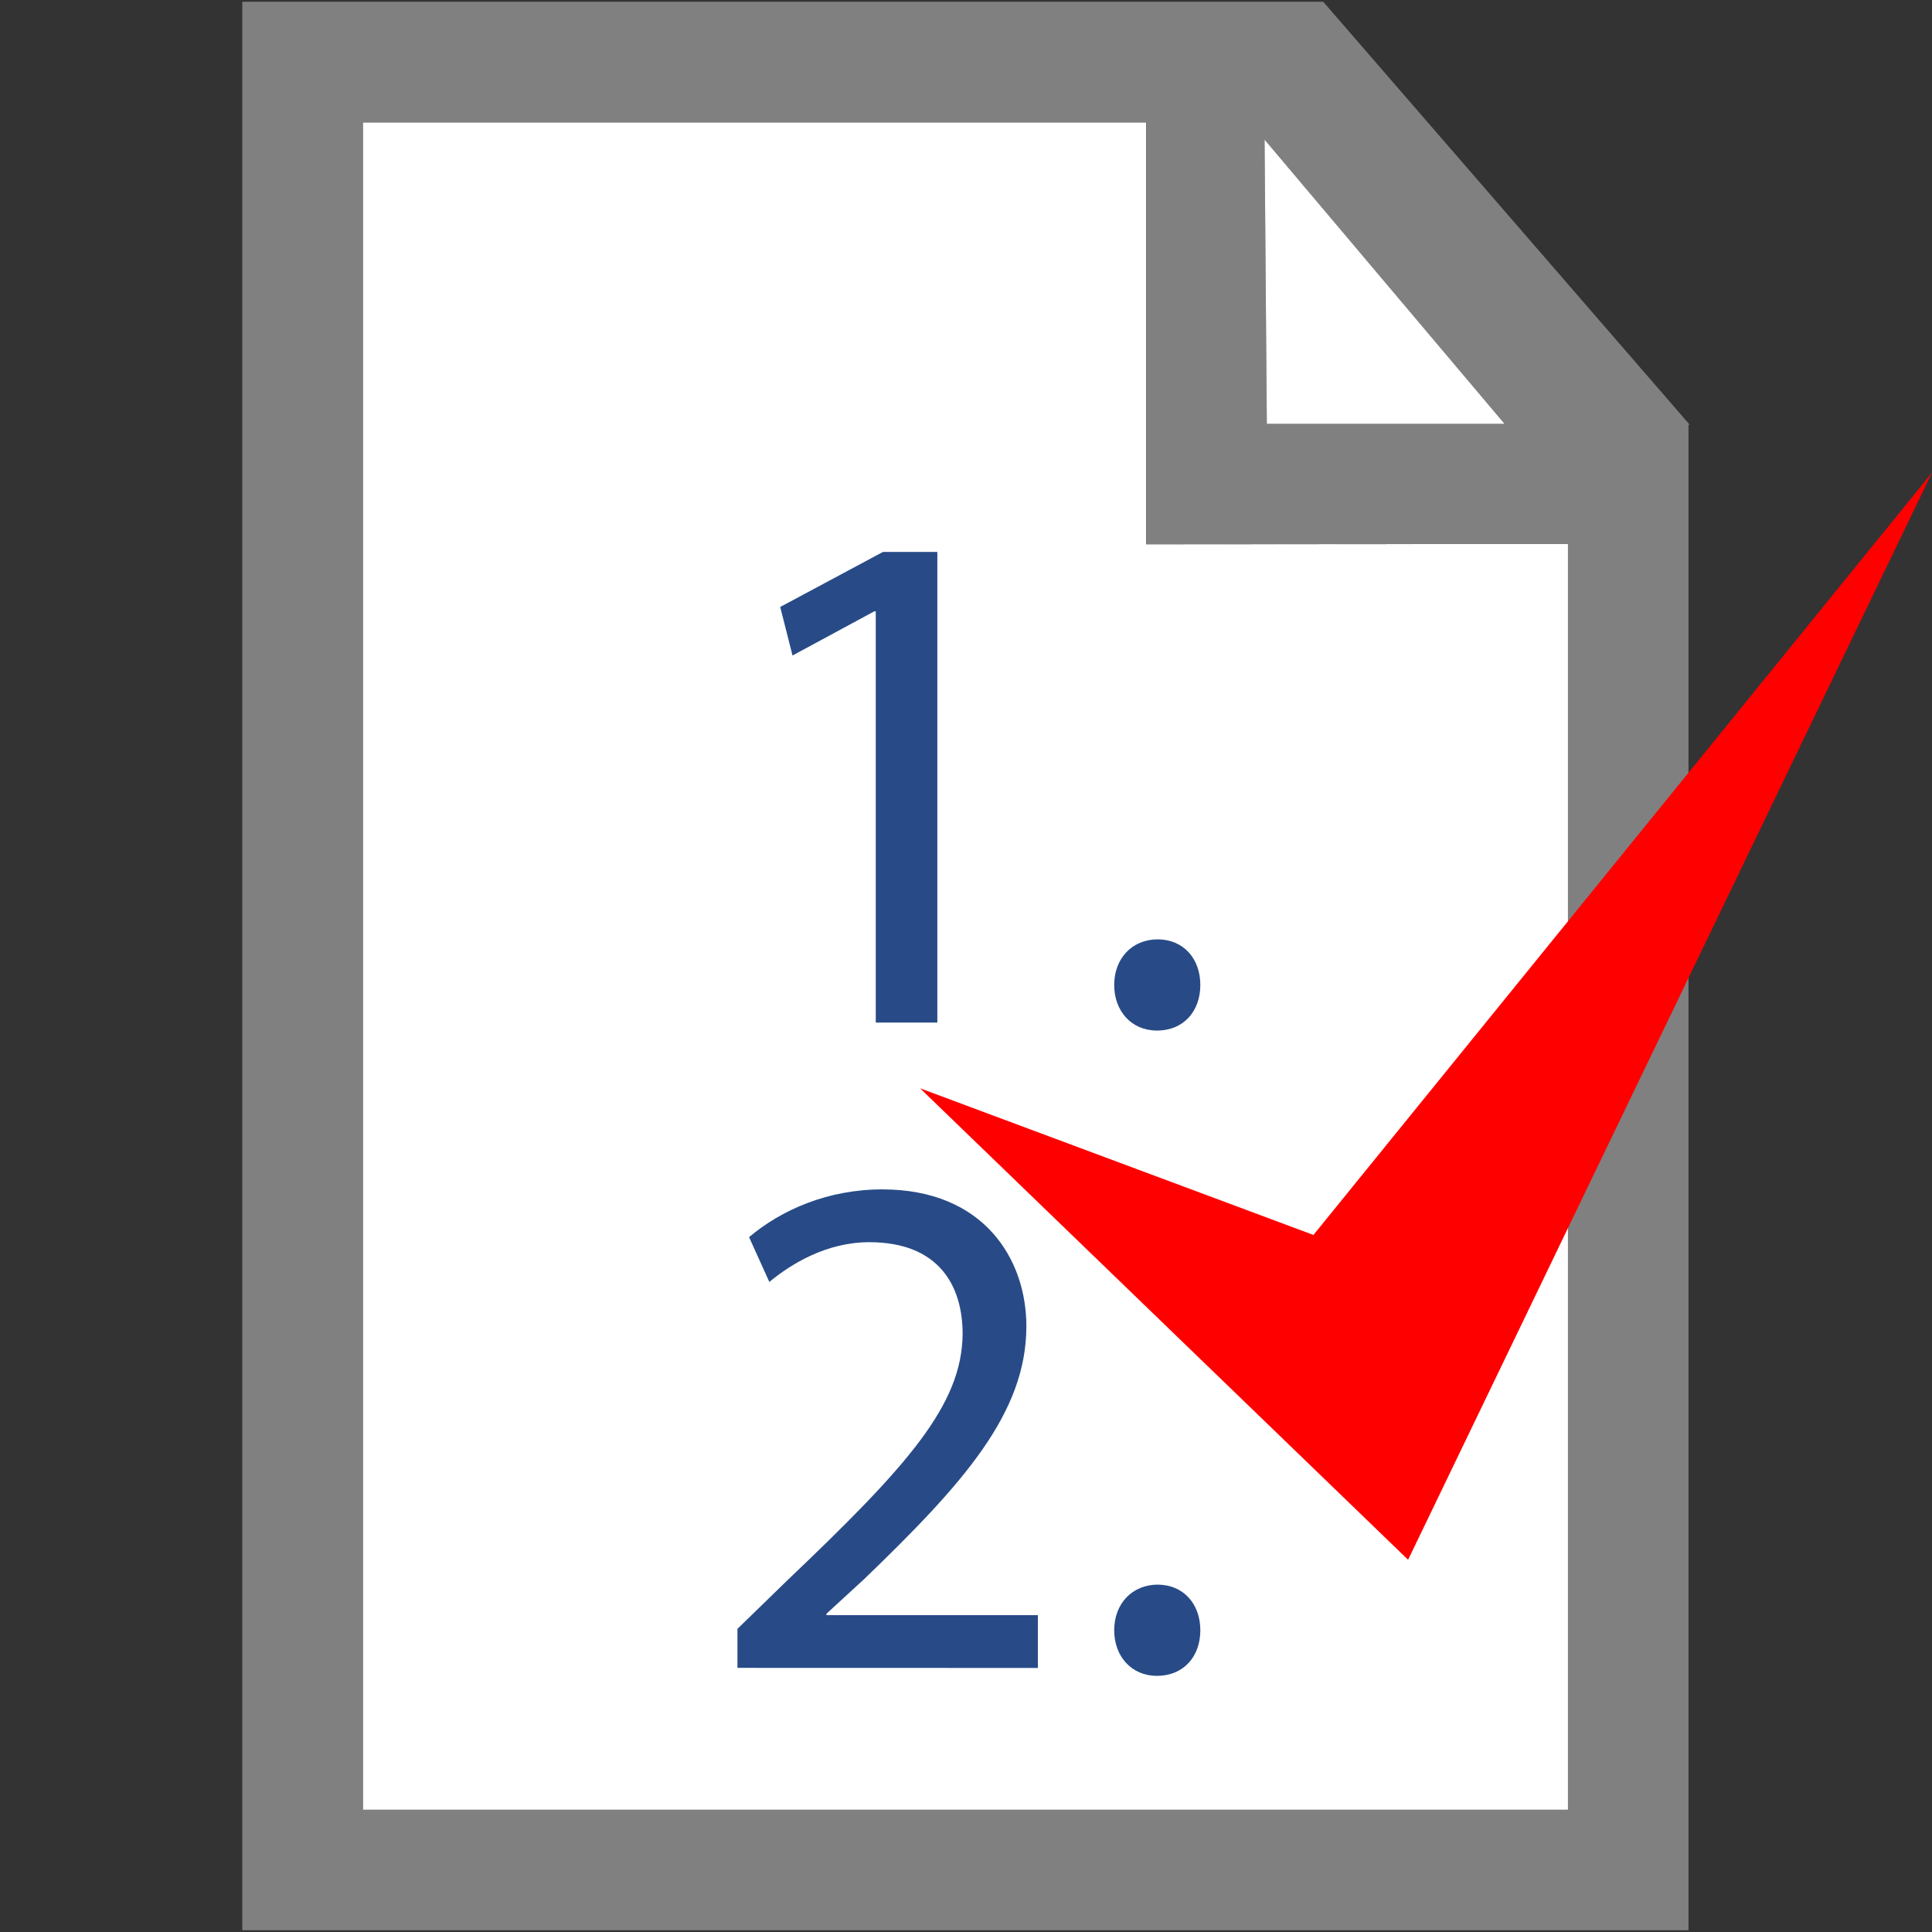 <?xml version="1.0" encoding="utf-8"?>
<!-- Generated by IcoMoon.io -->
<!DOCTYPE svg PUBLIC "-//W3C//DTD SVG 1.1//EN" "http://www.w3.org/Graphics/SVG/1.1/DTD/svg11.dtd">
<svg version="1.1" xmlns="http://www.w3.org/2000/svg" xmlns:xlink="http://www.w3.org/1999/xlink" width="24" height="24" viewBox="0 0 24 24">
<rect x="0" y="0" width="24" height="24" fill="#333333" stroke="none"/>
<path fill="#fff" d="M19.478 6.757v15.725h-14.971v-20.962h9.731v5.241z"></path>
<path fill="#808080" d="M16.437 0.022h-13.427v23.956h17.965v-18.702h0.015l-4.553-5.255zM18.69 5.265h-2.953l-0.028-3.529 2.981 3.529zM19.478 6.757v15.725h-14.971v-20.962h9.732v5.24l5.239-0.002z"></path>
<path fill="#808080" d="M19.478 6.757v-0.001l-5.24 0.005z"></path>
<path fill="#fff" d="M18.69 5.265h-2.953l-0.028-3.53z"></path>
<path fill="#284b87" d="M10.879 7.594h-0.018l-1.016 0.549-0.153-0.603 1.277-0.684h0.675v5.847h-0.765v-5.109z"></path>
<path fill="#284b87" d="M13.841 12.236c0-0.333 0.225-0.567 0.54-0.567s0.53 0.234 0.53 0.567c0 0.324-0.206 0.566-0.54 0.566-0.315 0-0.53-0.242-0.53-0.566z"></path>
<path fill="#284b87" d="M9.161 20.719v-0.485l0.621-0.604c1.493-1.421 2.168-2.176 2.176-3.058 0-0.593-0.288-1.141-1.16-1.141-0.531 0-0.971 0.27-1.241 0.494l-0.252-0.557c0.405-0.341 0.981-0.593 1.655-0.593 1.259 0 1.79 0.863 1.79 1.7 0 1.079-0.782 1.953-2.015 3.141l-0.468 0.43v0.018h2.626v0.656l-3.733-0.001z"></path>
<path fill="#284b87" d="M13.841 20.252c0-0.332 0.225-0.567 0.54-0.567s0.53 0.235 0.53 0.567c0 0.324-0.206 0.566-0.54 0.566-0.315 0-0.53-0.242-0.53-0.566z"></path>
<path fill="#f00" d="M11.429 13.519l6.063 5.857 6.508-13.505-7.684 9.47z"></path>
</svg>
